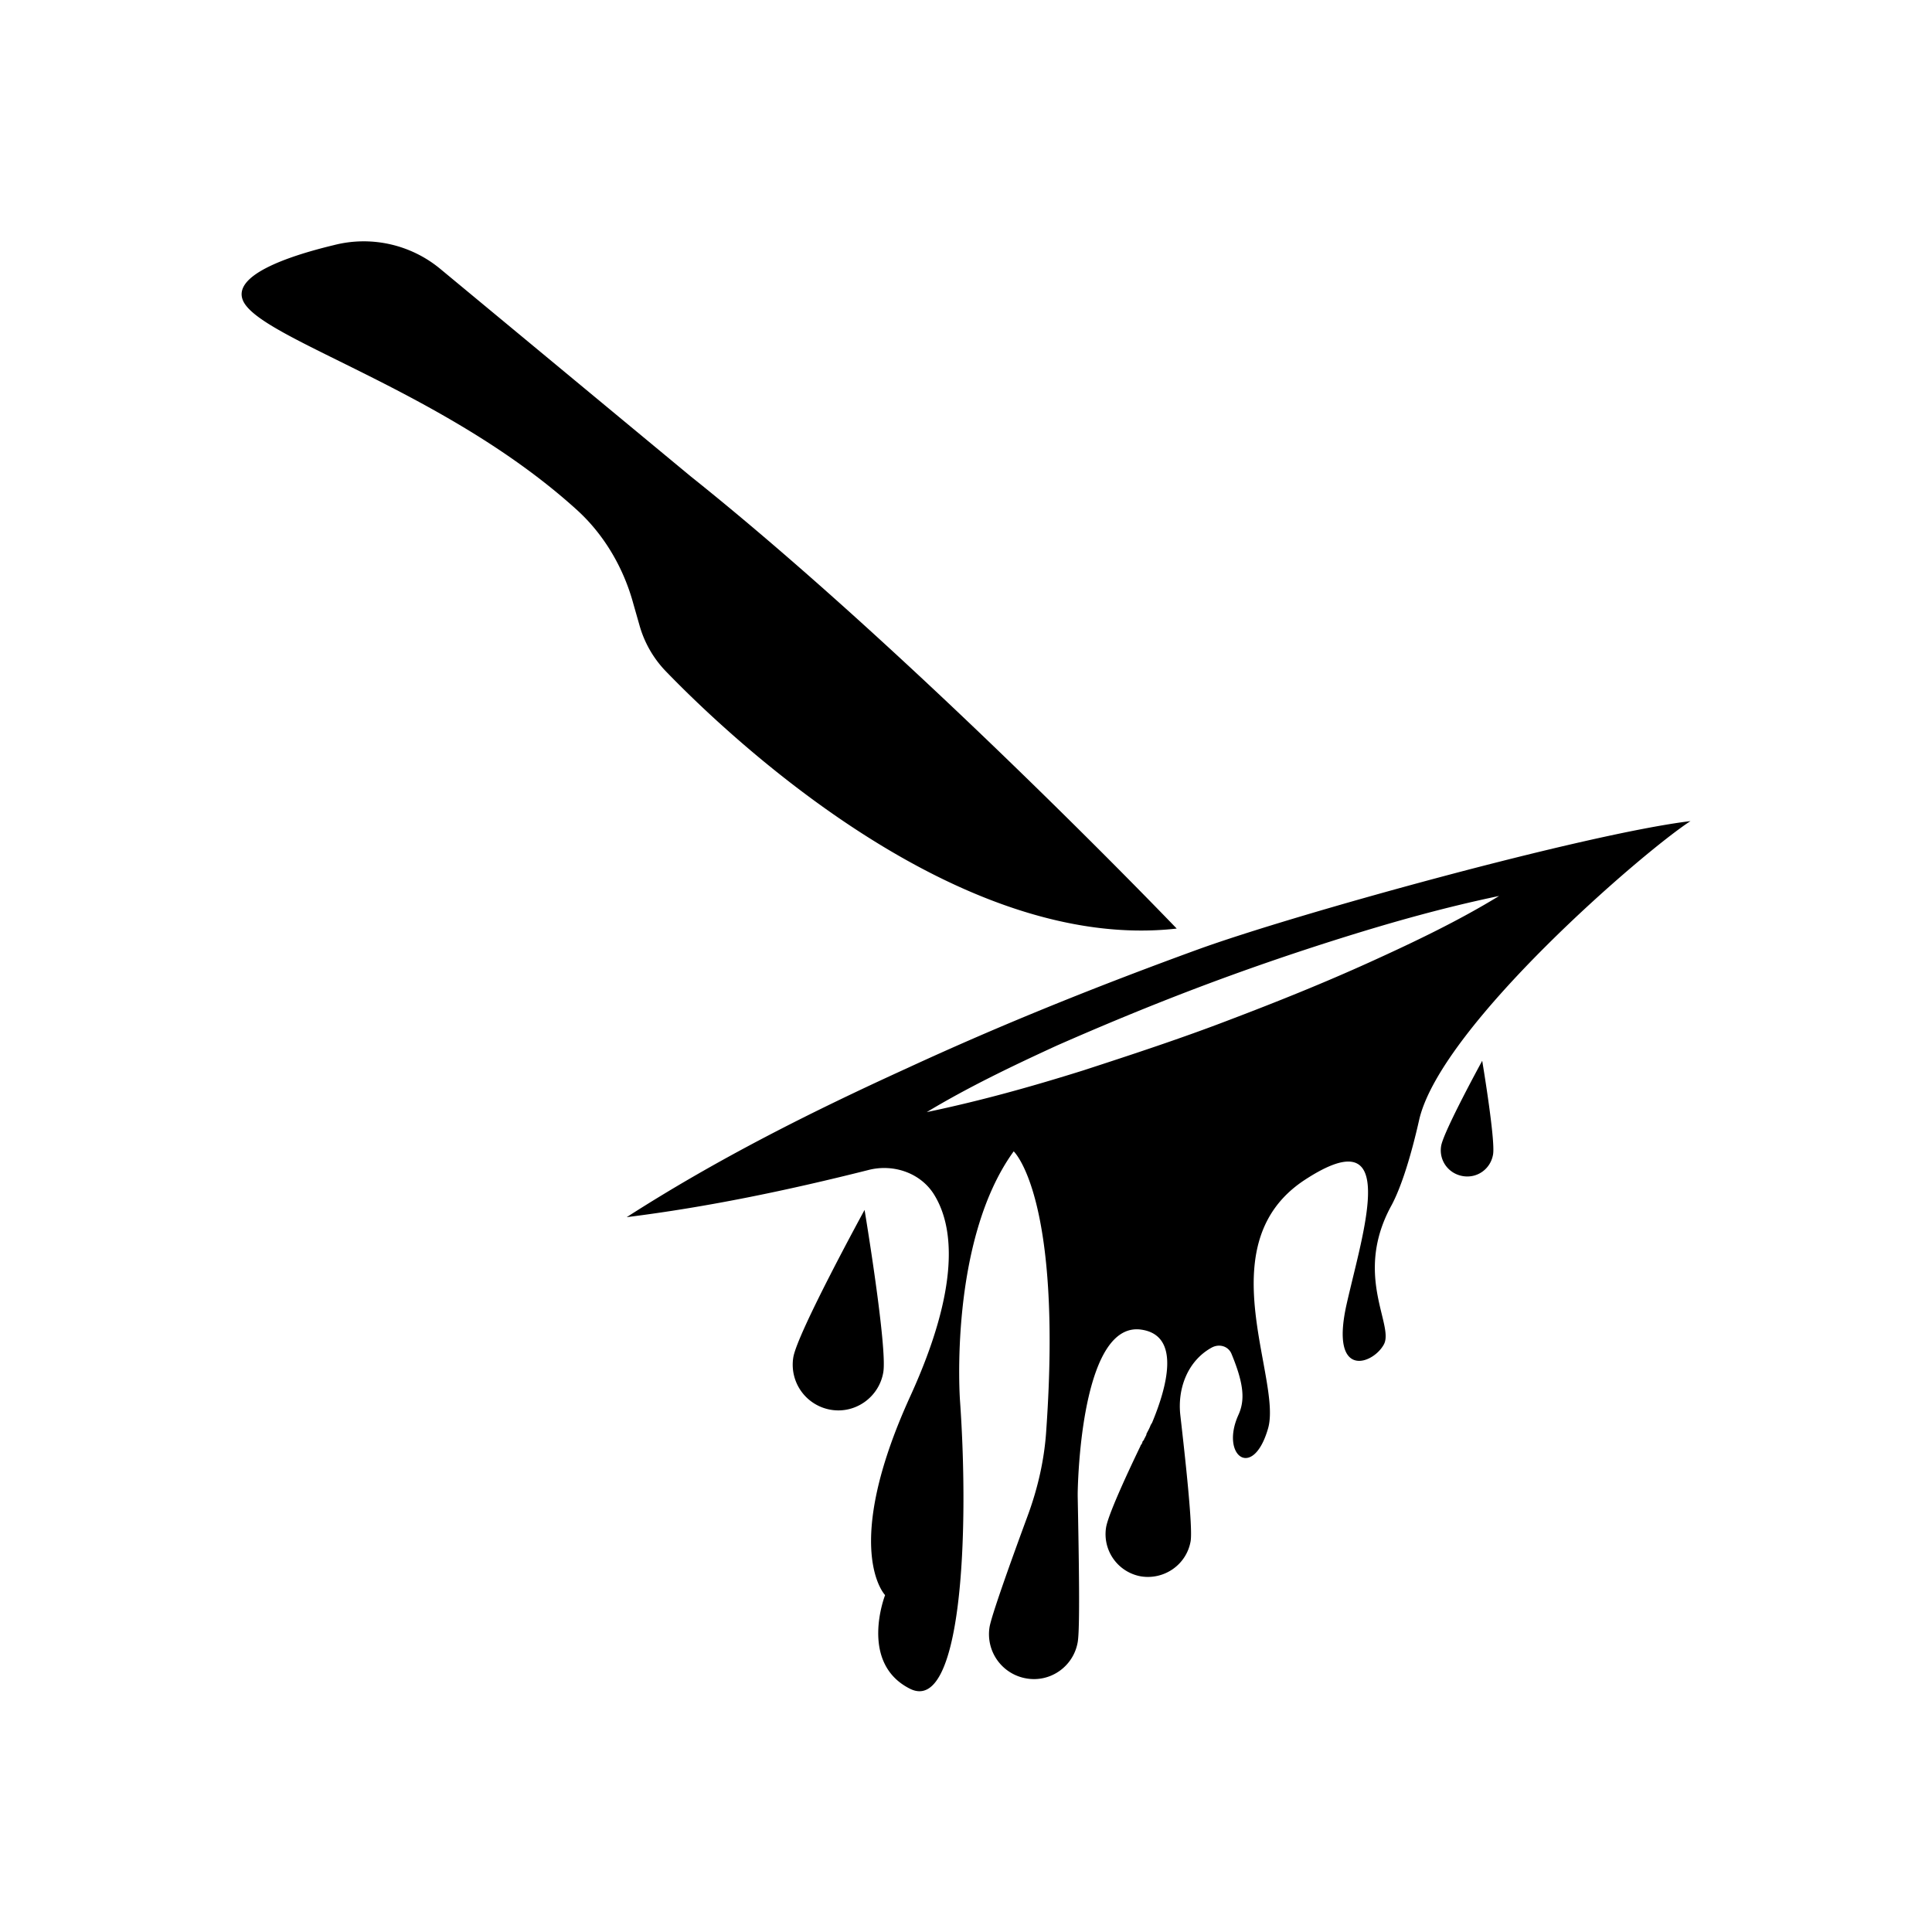 <svg xmlns="http://www.w3.org/2000/svg" viewBox="0 0 32 32"><path d="M11.44 7.89c3.72 2.97 8.05 7.49 8.05 7.49-3.62.41-7.38-3.14-8.47-4.27-.2-.21-.35-.47-.43-.76l-.1-.35c-.16-.59-.48-1.14-.93-1.55-1.257-1.142-2.8-1.904-3.94-2.468-.838-.414-1.459-.721-1.59-.992-.2-.42.71-.74 1.5-.93.62-.16 1.28-.01 1.77.4l4.14 3.43Zm8.39 7.84c1.62-.59 6.44-1.92 8.17-2.13-.76.49-4.11 3.37-4.49 4.93-.13.58-.29 1.11-.46 1.43-.419.759-.268 1.377-.165 1.802.055.226.097.397.035.508-.18.33-.89.58-.62-.65.031-.139.067-.286.103-.436.29-1.19.627-2.575-.803-1.634-1.096.728-.862 1.998-.68 2.99.085.466.16.871.08 1.13-.25.85-.79.44-.49-.23.11-.24.1-.5-.11-1.01-.05-.13-.2-.18-.33-.11-.4.22-.57.68-.52 1.12.08.7.21 1.87.17 2.09-.07.39-.44.64-.82.58a.71.71 0 0 1-.58-.81c.03-.19.3-.79.57-1.35 0 0 0-.01.01-.02.005-.005.007-.01.01-.015.002-.005.005-.01.01-.015 0-.01 0-.02.01-.03 0 0 0-.01.01-.01.005-.005.007-.012.01-.02.002-.007.005-.015.01-.02l.03-.06s-.01-.01 0-.01a.598.598 0 0 1 .03-.06c.014-.028.028-.056.04-.09.005-.005.007-.01.01-.015a.052.052 0 0 1 .01-.015c.23-.55.51-1.47-.2-1.55-.9-.09-1.02 2.16-1.03 2.71v.05c.02 1.05.04 2.2 0 2.42-.07.4-.45.67-.85.6a.743.743 0 0 1-.61-.85c.03-.18.32-1 .63-1.84.17-.46.28-.94.31-1.43.27-3.86-.54-4.61-.54-4.61-1.08 1.49-.89 4.12-.89 4.12.16 2.26.02 5.21-.83 4.78-.85-.43-.41-1.55-.41-1.55s-.74-.76.42-3.3c.82-1.8.72-2.79.4-3.32-.22-.37-.68-.53-1.1-.42-1.31.33-2.64.61-4 .78 1.51-.97 3.07-1.75 4.65-2.47 1.58-.73 3.18-1.37 4.8-1.96Zm.54 1.16c.79-.3 1.56-.61 2.31-.95.75-.34 1.48-.69 2.15-1.1-.91.19-1.76.43-2.59.69-.83.26-1.64.54-2.43.84-.79.3-1.56.62-2.31.95-.74.34-1.47.69-2.15 1.1.91-.19 1.76-.43 2.59-.69.83-.27 1.65-.54 2.43-.84Zm-5.74 5.84c-.07.41-.46.69-.87.62a.757.757 0 0 1-.62-.87c.07-.41 1.18-2.44 1.18-2.44s.38 2.28.31 2.69Zm9.6-3.25c.24.04.46-.12.5-.36.04-.24-.18-1.55-.18-1.55s-.64 1.17-.68 1.41c-.04.24.12.46.36.5Z" /></svg>
